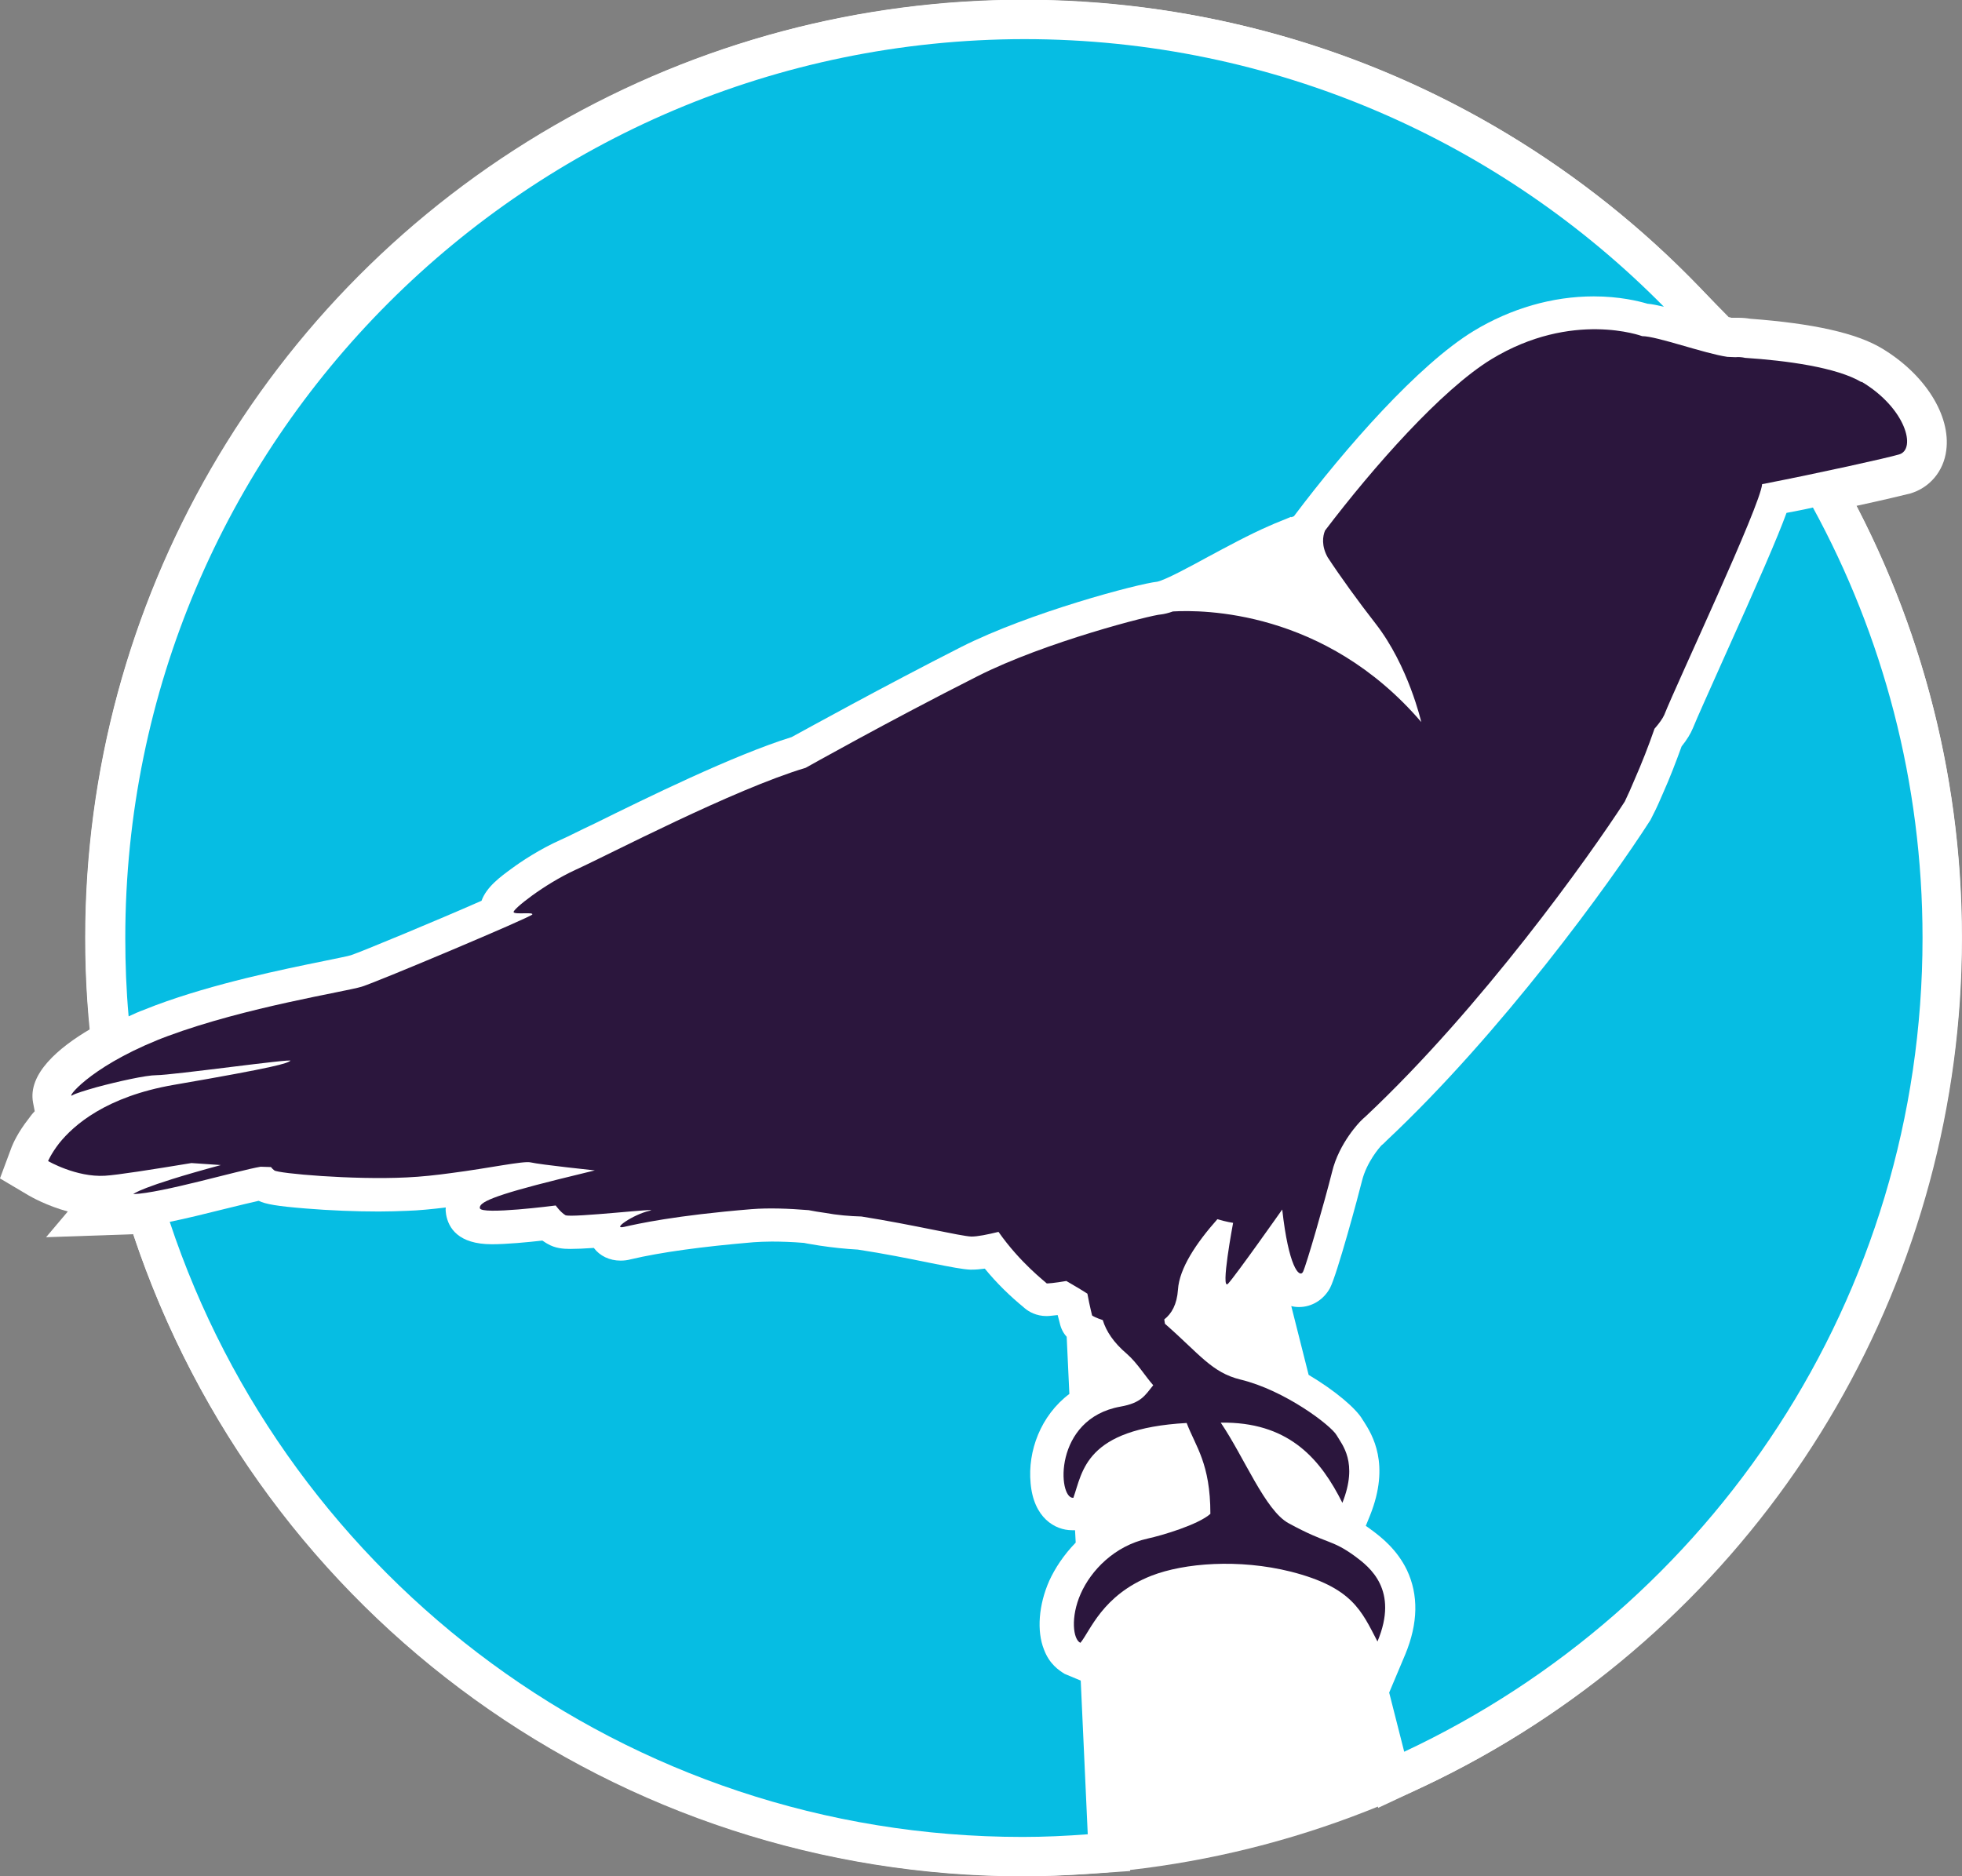 <?xml version="1.0" encoding="utf-8"?>
<!-- Generator: Adobe Illustrator 27.8.1, SVG Export Plug-In . SVG Version: 6.00 Build 0)  -->
<svg version="1.1" id="Layer_1" xmlns:serif="http://www.serif.com/"
	 xmlns="http://www.w3.org/2000/svg" xmlns:xlink="http://www.w3.org/1999/xlink" x="0px" y="0px" viewBox="0 0 587.1 561.5"
	 style="enable-background:new 0 0 587.1 561.5;" xml:space="preserve">
<rect x="0" y="0" width="587.1" height="561.5" fill="#808080" stroke="none"/>
<style type="text/css">
	.st0{fill:#FFFFFF;}
	.st1{fill-rule:evenodd;clip-rule:evenodd;fill:#FFFFFF;}
	.st2{fill:none;}
	.st3{fill:#06BDE3;}
	.st4{fill:#2B163D;}
</style>
<g transform="matrix(1,0,0,1,-12.01,-53.29)">
	<g id="details">
		<g>
			<path class="st0" d="M567.5,204.7c7.9-1.7,14.1-3.2,16.1-3.7c5.8-1.7,10-6.6,10.8-12.9c1.4-10.5-6.4-22.8-19.2-30.5
				c-7.6-4.6-20.6-7.5-39.4-8.9c-1.2-0.2-2.4-0.3-3.6-0.3h-2.1c-0.3-0.1-0.6-0.2-0.8-0.2l-11.1-11.3C465,83,394,53.3,318.3,53.3
				C163.5,53.3,37.6,179.2,37.6,334c0,8,0.3,16.2,1.1,24.5l0.3,2.8c-9.5,5.6-18.7,13.4-17.1,22l0.5,2.6c-0.7,0.7-1.3,1.5-1.8,2.2
				c-3.3,4.2-4.7,7.5-5.1,8.5L12,406l8.6,5.1c0.7,0.4,5.4,3.1,11.7,4.8l-6.5,7.7l26.1-0.9c38.2,115,145.3,192.2,266.5,192.2
				c6.2,0,12.7-0.3,20.3-0.8l11.5-0.8l-2.9-64.6c0,0,0.1-0.2,0.2-0.3c2.5-4.1,5.5-9.1,13.4-12.2c4.5-1.8,11-2.8,17.8-2.8
				c5.6,0,11.4,0.7,16.6,2c12.2,3.1,13.7,5.8,17.5,13.3l3.9,7.3l-1.3,3l9,35.4l13-6.1c98.2-46.1,161.6-145.9,161.6-254.2
				C599.1,289,588.2,244.4,567.5,204.7z"/>
			<circle class="st1" cx="318.3" cy="334" r="280.8"/>
			<g>
				<path class="st2" d="M338.6,511l-4.8,0.4l0.2,3.7C335.4,513.7,336.9,512.3,338.6,511L338.6,511z"/>
				<path class="st2" d="M343,502.1c-0.3,1-0.7,2.1-1,3l-1.7,4.7c3.6-2.4,7.8-4.3,12.5-5.3c3.4-0.8,7.8-2.2,10.9-3.4
					c-0.5-5-1.7-8.2-3.1-11.3C346.3,491.7,344.7,496.8,343,502.1z"/>
				<path class="st3" d="M58.5,354.2c17.7-6.6,38.3-10.8,50.6-13.3c3.3-0.7,7-1.4,7.9-1.7c3.3-1.1,25.7-10.4,39.1-16.3
					c1.5-4.2,5.8-7.3,9.1-9.7c2.7-2,8.2-5.7,14.7-8.6c2.1-0.9,5.5-2.7,10-4.8c15.6-7.7,41.4-20.4,59-25.9c4.8-2.6,27-14.9,50.8-27
					c20.4-10.3,52.9-18.9,58.6-19.5c2.4-0.5,10-4.6,15.1-7.4c5.8-3.1,12.4-6.7,18.4-9.3l0.7-0.3l0.9-0.4l4.9-2l0.2,0.1
					c0,0,0.4-0.2,0.7-0.3c15.5-20.6,37.2-45.3,53.7-55.4c11.2-6.8,23.7-10.4,36-10.4c7.7,0,13.4,1.4,16.1,2.2
					c1.4,0.1,3.1,0.5,4.9,0.9c-48.7-49.4-116.5-80.1-191.4-80.1C169.9,65.2,49.5,185.6,49.5,334c0,7.9,0.3,15.7,1,23.5
					c1.5-0.7,3-1.4,4.7-2C56.3,355.1,57.4,354.6,58.5,354.2L58.5,354.2z"/>
				<path class="st3" d="M324.4,547c-2.2-5.5-1.6-13.4,1.6-20.6c1.7-3.7,4.3-7.7,7.9-11.4l-0.2-3.7h-0.5l-0.4,0
					c-5.1,0-11.5-3.7-12.4-14.1c-0.9-9.6,3-20.2,11.6-26.7l-0.8-17.1c-1-1.1-1.7-2.4-2.1-4.2c-0.1-0.4-0.3-1.2-0.6-2.3
					c-1.2,0.1-2.4,0.3-3.3,0.3c-3.1,0-5.3-1.3-6.5-2.3s-0.1-0.1-0.1-0.1c-4.3-3.5-8.4-7.5-11.9-11.8c-1.5,0.2-2.7,0.3-3.9,0.3h-0.5
					c-2.2-0.1-5.4-0.7-12.4-2.1c-5.9-1.2-13.3-2.7-21.2-3.9c-3.7-0.2-7.5-0.6-11.5-1.2c-1.2-0.2-2.4-0.4-3.6-0.6l-1-0.2
					c-3.6-0.3-6.9-0.4-9.7-0.4c-1.9,0-3.8,0.1-5.4,0.2c-15.4,1.3-27.8,3-36.7,5.1c-1.1,0.3-2.1,0.4-3.1,0.4c-3.3,0-6.2-1.4-8-3.8
					c-2.8,0.2-5.3,0.3-7.1,0.3c-2.1,0-4.5-0.2-6.7-1.5c-0.6-0.3-1.1-0.7-1.6-1c-4.4,0.5-10.7,1.1-15.1,1.1c-10.1,0-13-4.9-13.7-8.9
					c-0.1-0.7-0.2-1.4-0.1-2.1c-4.3,0.5-8.1,0.9-11.7,1c-2.5,0.1-5.4,0.2-8.3,0.2c-6.8,0-14.7-0.3-21.9-0.9
					c-8.7-0.7-12-1.3-14.1-2.3c-2.3,0.5-5.9,1.4-9.6,2.3c-6.4,1.6-12.1,3-17,4c35.5,107,136.4,184.1,255.2,184.1
					c6.5,0,13-0.3,19.5-0.8l-2.1-46l-4.8-2C328.8,553.2,326,551.3,324.4,547L324.4,547z M337.1,601.7L337.1,601.7L337.1,601.7z"/>
				<path class="st3" d="M527.3,251.5c-4,9-7.5,16.7-8.7,19.7c-0.7,1.7-1.8,3.5-3.4,5.5c-1.7,4.7-3.5,9.4-5.6,14.1
					c-0.9,2.1-1.8,4.2-3.1,6.7l-0.3,0.6l-0.3,0.6c-12.3,19.2-44.7,63.8-79,96l-0.6,0.6c-0.3,0.3-0.5,0.5-0.8,0.7
					c-0.7,0.7-4.5,5.1-5.9,10.6c-1.1,4.5-7.5,28.2-9.6,32.2c-1.9,3.5-5.4,5.7-9.3,5.7c-0.8,0-1.6-0.1-2.3-0.3l5.2,20.6
					c7.9,4.7,14.3,10.1,16.2,13.5c0.1,0.2,0.3,0.4,0.4,0.6c2.4,3.8,7.9,12.6,1.8,27.9l-1.3,3.2c0.6,0.4,1.2,0.8,1.8,1.3l0.2,0.1
					l0.1,0.1c2.5,1.9,7.2,5.5,10.2,11.7c3.5,7.4,3.4,15.9-0.5,25.3l-4.8,11.4l4.5,17.7C524,534.6,587.3,441.7,587.3,334
					c0-46.6-11.9-90.5-32.8-128.8c-2.6,0.6-5.3,1.1-7.9,1.6C543.9,214.2,538.3,227.1,527.3,251.5L527.3,251.5z"/>
			</g>
			<path class="st4" d="M569.1,167.7c-7.5-4.5-22.7-6.5-34.9-7.3c-0.9-0.2-1.8-0.3-2.9-0.2c-0.8,0-1.6-0.1-2.4-0.1
				c-6.9-1-21.1-6.2-25.5-6.2c0,0-20.9-7.8-45.1,6.9c-14.9,9.1-35.3,32.2-49.8,51.3c-0.7,1.7-1.1,4.6,0.8,8
				c3.8,5.8,9.3,13.4,14.3,19.8c9.9,12.7,13.7,29.5,13.7,29.5c-28.9-33.7-65.6-33.6-74.3-33.1c-1.4,0.5-2.7,0.8-3.6,0.9
				c-2.6,0.1-34.6,8.2-54.9,18.5c-26.9,13.6-51.4,27.4-51.4,27.4c-21.7,6.5-59.1,26.1-68.8,30.5c-9.6,4.4-18.9,11.9-18.6,12.7
				c0.3,0.8,6-0.1,5.6,0.7c-0.4,0.8-46.2,20.1-51,21.6c-4.8,1.5-34.7,6.1-58.1,14.8c-1.1,0.4-2.1,0.8-3.1,1.2
				c-20.9,8.5-27.5,17.8-25.4,16.5c0.8-0.5,3.7-1.4,7.2-2.4c6.3-1.7,14.8-3.6,17.9-3.6c4.8,0,41.2-5.1,40.1-4.3
				c-1.2,0.8-3.6,1.8-34.9,7.2c-20.2,3.5-29.9,12-34.3,17.5c-2.4,3.1-3.3,5.3-3.3,5.3s8.4,4.9,17,4.4c3.6-0.2,14.4-1.9,25.9-3.8
				c2.9,0.2,5.8,0.4,8.8,0.6c-24.4,6.6-26.2,8.7-26.2,8.7c8.5-0.3,31.5-7.1,38.1-8.2c1,0,2.1,0.1,3.1,0.1c0.2,0.3,0.5,0.6,1,1
				c1.1,0.9,23.4,2.9,39.6,2.1c4.4-0.2,8.9-0.7,13.3-1.3c11.6-1.5,21.6-3.7,23.8-3.2c3,0.7,19.2,2.4,19.2,2.4c-4.1,1-7.8,1.9-11,2.7
				c-19.7,4.9-23.7,6.9-23.4,8.6c0.3,2.1,22.7-0.8,22.7-0.8s1.4,2,2.9,2.9c1.6,0.9,30-2.4,25.1-1.3c-4.8,1.1-11.5,5.7-7.5,4.8
				c4-0.9,15-3.4,38.1-5.3c5.1-0.4,11-0.2,17.1,0.3c1.6,0.3,3.2,0.6,4.8,0.8c3.8,0.7,7.5,1,11,1.1c15.7,2.5,29.7,5.9,32.9,6
				c1.9,0,4.8-0.6,8.1-1.4c6.5,9.3,14.2,15.1,14.4,15.4c0.1,0.1,2.4-0.1,5.9-0.7c2.2,1.3,4.3,2.5,6.3,3.8c0.7,3.9,1.4,6.3,1.4,6.5
				c0,0.1,1.3,0.8,3.2,1.4c1,3.3,3.2,6.7,7.2,10.1c3.1,2.7,5.5,6.7,7.9,9.4c-2.5,3.1-3.6,5.3-9.8,6.4c-20.2,3.6-18.8,27.7-14.1,27.3
				c2.8-7.8,3.4-20.7,33.9-22.4c2.7,7.1,7.1,12.1,7.1,27.2c-3.6,3.2-14.2,6.4-18.8,7.4c-9.9,2.2-16.9,9.5-20,16.5
				c-3.1,7-2.3,13.7-0.1,14.7c2.9-3.4,6.5-14.3,21.3-20.1c9.8-3.8,26.1-5.1,41.7-1.2c18.4,4.7,21.1,11.7,25.9,20.9
				c6.5-15.5-2.4-22.3-6.7-25.5c-7.3-5.3-8-3.4-19.9-9.9c-7-3.8-13.3-19.8-20.3-30.1h1.9c19,0.4,28.1,11.2,34.5,24
				c4.8-12.1-0.1-17.4-1.7-20.2c-1.6-2.9-15.5-13.5-28.8-16.7c-8.6-2.1-12.2-7.6-22.6-16.7c-0.1-0.4-0.1-0.9-0.2-1.3
				c2.2-1.7,3.8-4.5,4.1-8.9c0.4-6.4,5.5-14,11.8-21.1c2.6,0.8,4.7,1.1,4.7,1.1s-3.9,20.7-1.5,18.2c2.4-2.6,16.2-22.2,16.2-22.2
				c1.9,17.1,5.1,20.6,6.2,18.7c1-2,6.5-21.1,8.7-29.9c2.1-8.8,8.5-15.2,8.5-15.2c0.5-0.5,1-1,1.6-1.5
				c34.6-32.5,66.9-77.8,77.5-94.2c1-2.1,2-4.3,2.9-6.5c2.2-5,4.2-10.1,6-15.3c1.4-1.6,2.4-3,2.9-4.1c3.9-9.8,28.8-62.7,29.3-69.1
				c17-3.3,37.7-7.9,41-8.9c5.2-1.5,2.1-13.8-11.3-21.8L569.1,167.7z"/>
		</g>
	</g>
</g>
</svg>

